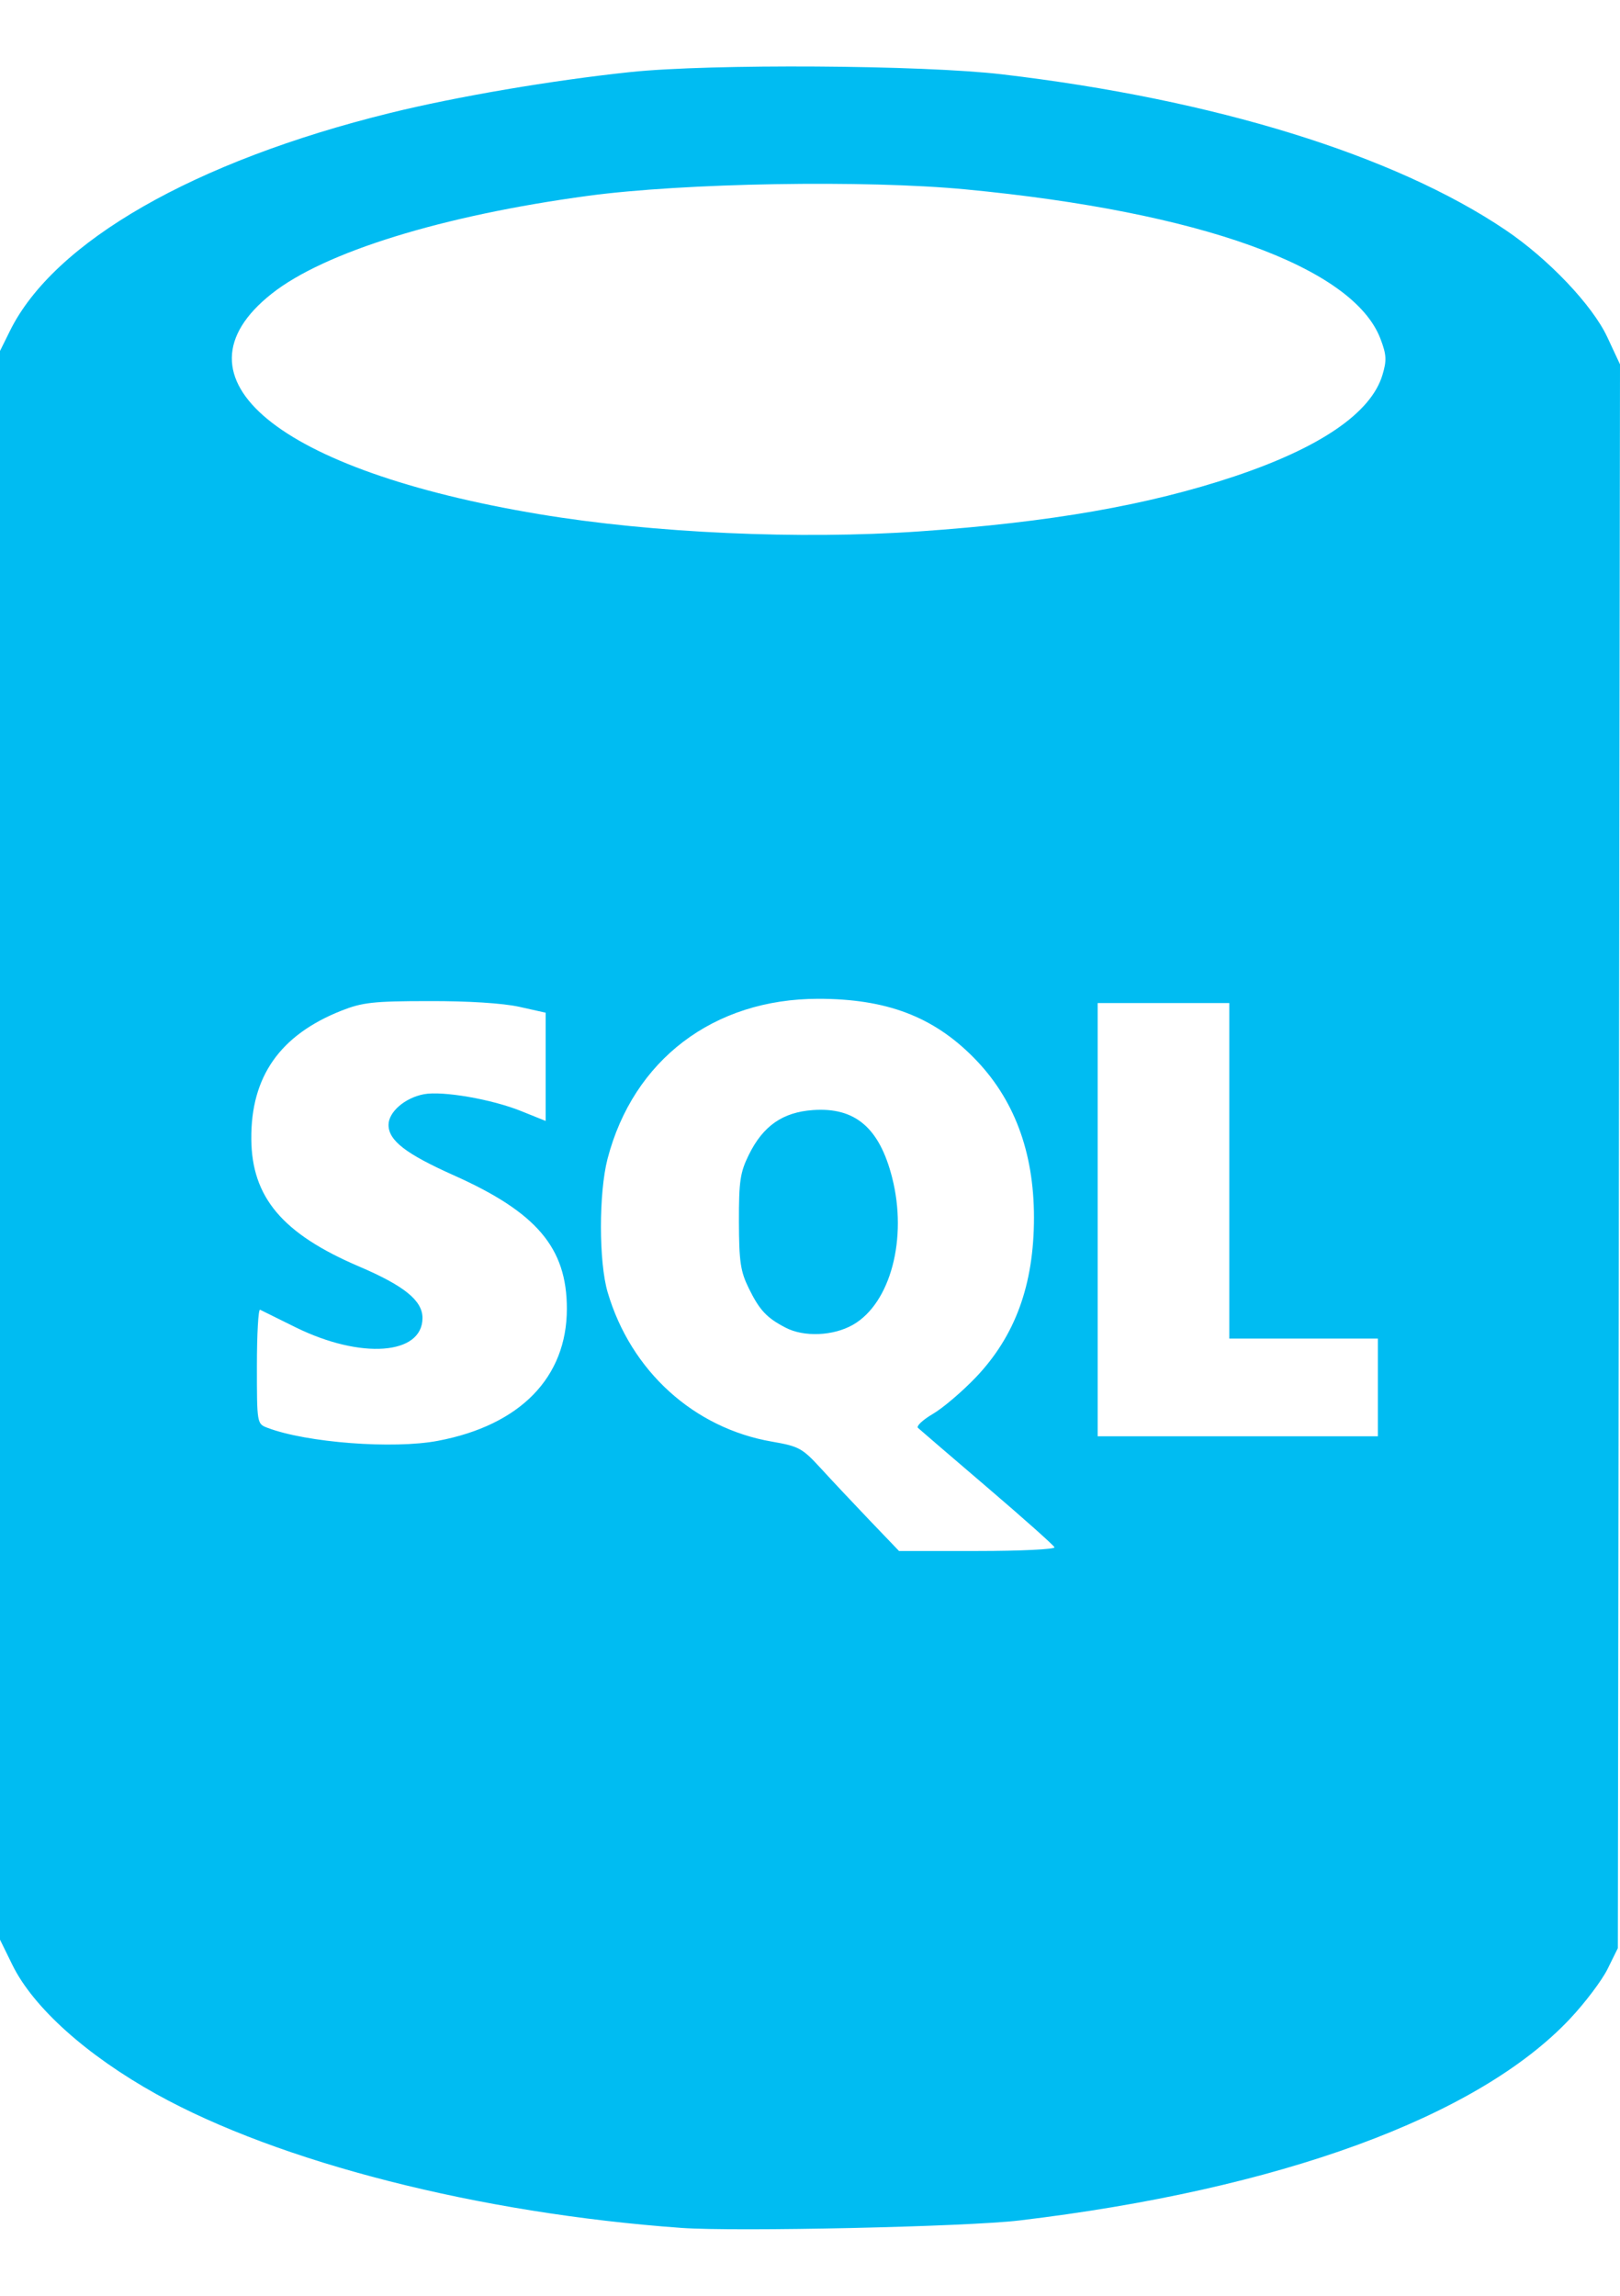 <svg width="24" height="34" viewBox="0 0 24 34" fill="none" xmlns="http://www.w3.org/2000/svg">
<path d="M10.097 32.995C7.098 32.779 4.135 32.024 2.317 31.014C1.282 30.438 0.494 29.731 0.184 29.101L0 28.726V16.962V5.198L0.146 4.903C0.797 3.581 2.875 2.389 5.776 1.674C6.76 1.431 8.182 1.189 9.342 1.067C10.526 0.943 13.665 0.962 14.846 1.101C17.986 1.47 20.657 2.295 22.304 3.406C22.939 3.834 23.59 4.519 23.811 4.991L24 5.396L23.984 17.124L23.968 28.852L23.816 29.16C23.732 29.33 23.48 29.664 23.255 29.902C21.886 31.354 18.949 32.427 15.098 32.885C14.313 32.978 10.902 33.053 10.097 32.995ZM15.622 22.915C15.61 22.885 15.162 22.486 14.626 22.028C14.09 21.57 13.628 21.173 13.6 21.147C13.571 21.121 13.67 21.028 13.82 20.94C13.969 20.853 14.255 20.609 14.456 20.399C15.041 19.785 15.318 19.026 15.318 18.032C15.318 17.053 15.02 16.263 14.422 15.66C13.821 15.053 13.13 14.792 12.123 14.792C10.572 14.792 9.381 15.697 9 17.164C8.87 17.669 8.87 18.689 9.002 19.137C9.345 20.304 10.279 21.152 11.441 21.351C11.834 21.419 11.887 21.448 12.156 21.741C12.315 21.915 12.642 22.263 12.882 22.514L13.319 22.97H14.481C15.12 22.97 15.633 22.945 15.622 22.915ZM11.638 19.662C11.358 19.517 11.252 19.403 11.093 19.079C10.97 18.829 10.949 18.686 10.947 18.094C10.946 17.493 10.965 17.363 11.094 17.102C11.304 16.675 11.594 16.472 12.043 16.44C12.667 16.395 13.028 16.701 13.216 17.437C13.448 18.34 13.193 19.3 12.638 19.619C12.346 19.786 11.911 19.805 11.638 19.662ZM6.489 21.338C7.707 21.107 8.398 20.399 8.398 19.382C8.398 18.48 7.952 17.954 6.718 17.404C6.012 17.088 5.756 16.891 5.756 16.659C5.756 16.468 5.999 16.258 6.281 16.205C6.557 16.153 7.289 16.28 7.721 16.455L8.084 16.601V15.8V14.998L7.69 14.91C7.447 14.857 6.937 14.824 6.354 14.826C5.528 14.826 5.366 14.846 5.055 14.969C4.147 15.33 3.716 15.944 3.723 16.868C3.729 17.733 4.185 18.272 5.321 18.757C5.991 19.043 6.259 19.262 6.259 19.519C6.259 20.067 5.347 20.134 4.381 19.658C4.117 19.527 3.879 19.41 3.853 19.397C3.827 19.384 3.806 19.759 3.806 20.23C3.806 21.082 3.807 21.086 3.961 21.145C4.542 21.366 5.826 21.464 6.489 21.338ZM20.413 20.548V19.824H19.312H18.212V17.34V14.855H17.236H16.262V18.063V21.271H18.337H20.413V20.548ZM13.619 7.87C15.557 7.736 17.009 7.482 18.288 7.055C19.561 6.629 20.313 6.114 20.481 5.552C20.546 5.336 20.541 5.254 20.451 5.017C20.045 3.953 17.775 3.136 14.308 2.805C12.825 2.663 10.127 2.709 8.713 2.9C6.555 3.191 4.803 3.733 4.025 4.35C2.449 5.597 4.115 6.969 7.989 7.615C9.669 7.895 11.845 7.993 13.619 7.87Z" fill="#00BCF2"/>
</svg>
